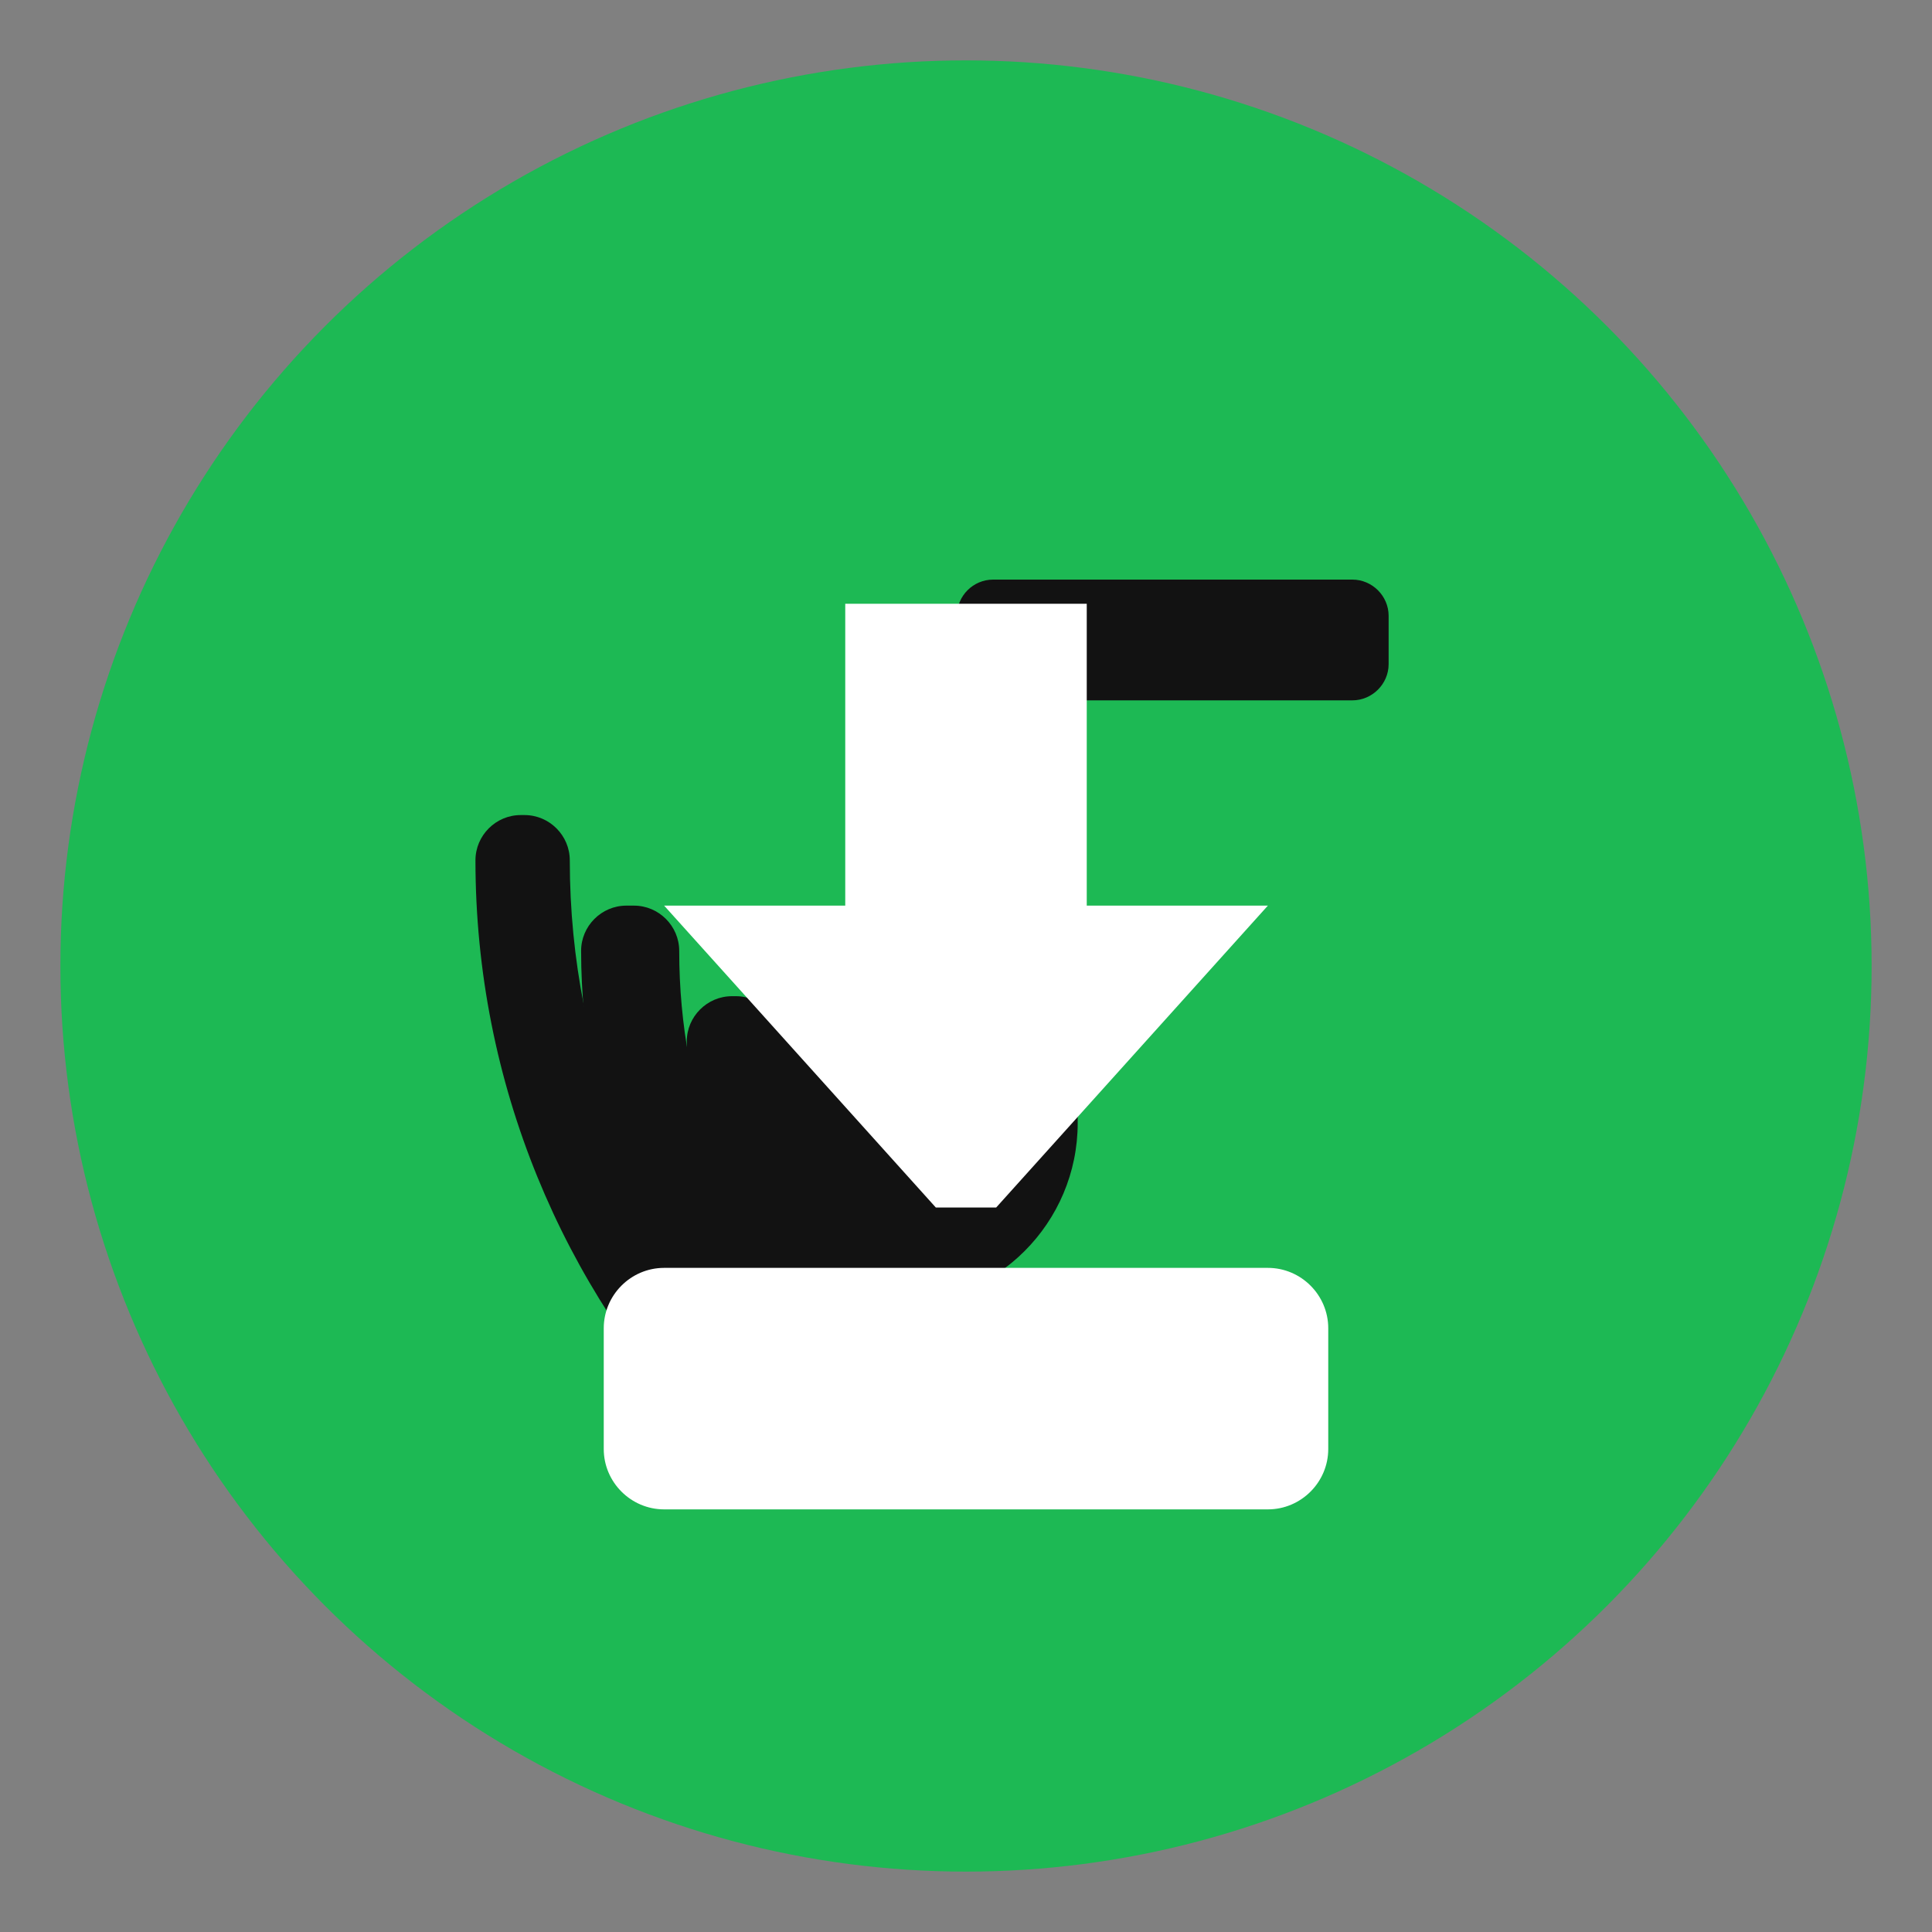 <?xml version="1.0" encoding="UTF-8"?>
<svg xmlns="http://www.w3.org/2000/svg" viewBox="0 0 512 512">
  <rect x="0" y="0" width="512" height="512" fill="#808080" stroke="none"/>
  <circle cx="256" cy="256" r="240" fill="#1DB954"/>
  <!-- 音符图标 -->
  <path d="M368 176c0 5.3-4.4 9.6-9.6 9.6h-72.8v112c0 26.5-21.5 48-48 48s-48-21.5-48-48s21.5-48 48-48c5.6 0 11 1 16 2.7V163.2c0-5.3 4.3-9.6 9.6-9.6h95.2c5.2 0 9.6 4.3 9.6 9.6V176z" fill="#121212"/>
  <!-- 音波 -->
  <path d="M166 240c-6.6 0-12 5.4-12 12c0 45.1 17.7 86.8 46.7 117.7c4.7 5 12.7 5.3 17.7 0.6c5-4.7 5.3-12.7 0.6-17.7c-24.7-26.4-39-61.1-39-100.6c0-6.6-5.4-12-12-12h-2z" fill="#121212"/>
  <path d="M138 216c-6.6 0-12 5.4-12 12c0 59.2 23.3 113.3 61.2 153.1c4.7 5 12.7 5.2 17.7 0.4c5-4.7 5.2-12.7 0.4-17.7c-33.8-35.4-54.3-83.2-54.3-135.8c0-6.6-5.4-12-12-12h-1z" fill="#121212"/>
  <path d="M194 264c-6.6 0-12 5.4-12 12c0 29.9 11.7 57.3 30.8 77.6c4.9 5.2 13 5.4 18.2 0.6c5.2-4.9 5.4-13 0.6-18.2c-15.3-16.2-24.6-37.8-24.6-60c0-6.6-5.4-12-12-12h-1z" fill="#121212"/>
  <!-- 下载图标 -->
  <path d="M352 352v32c0 8.8-7.2 16-16 16H176c-8.8 0-16-7.2-16-16v-32c0-8.8 7.2-16 16-16h160c8.8 0 16 7.2 16 16zm-88-32l72-80h-48V160h-64v80h-48l72 80z" fill="#FFFFFF"/>
</svg> 
